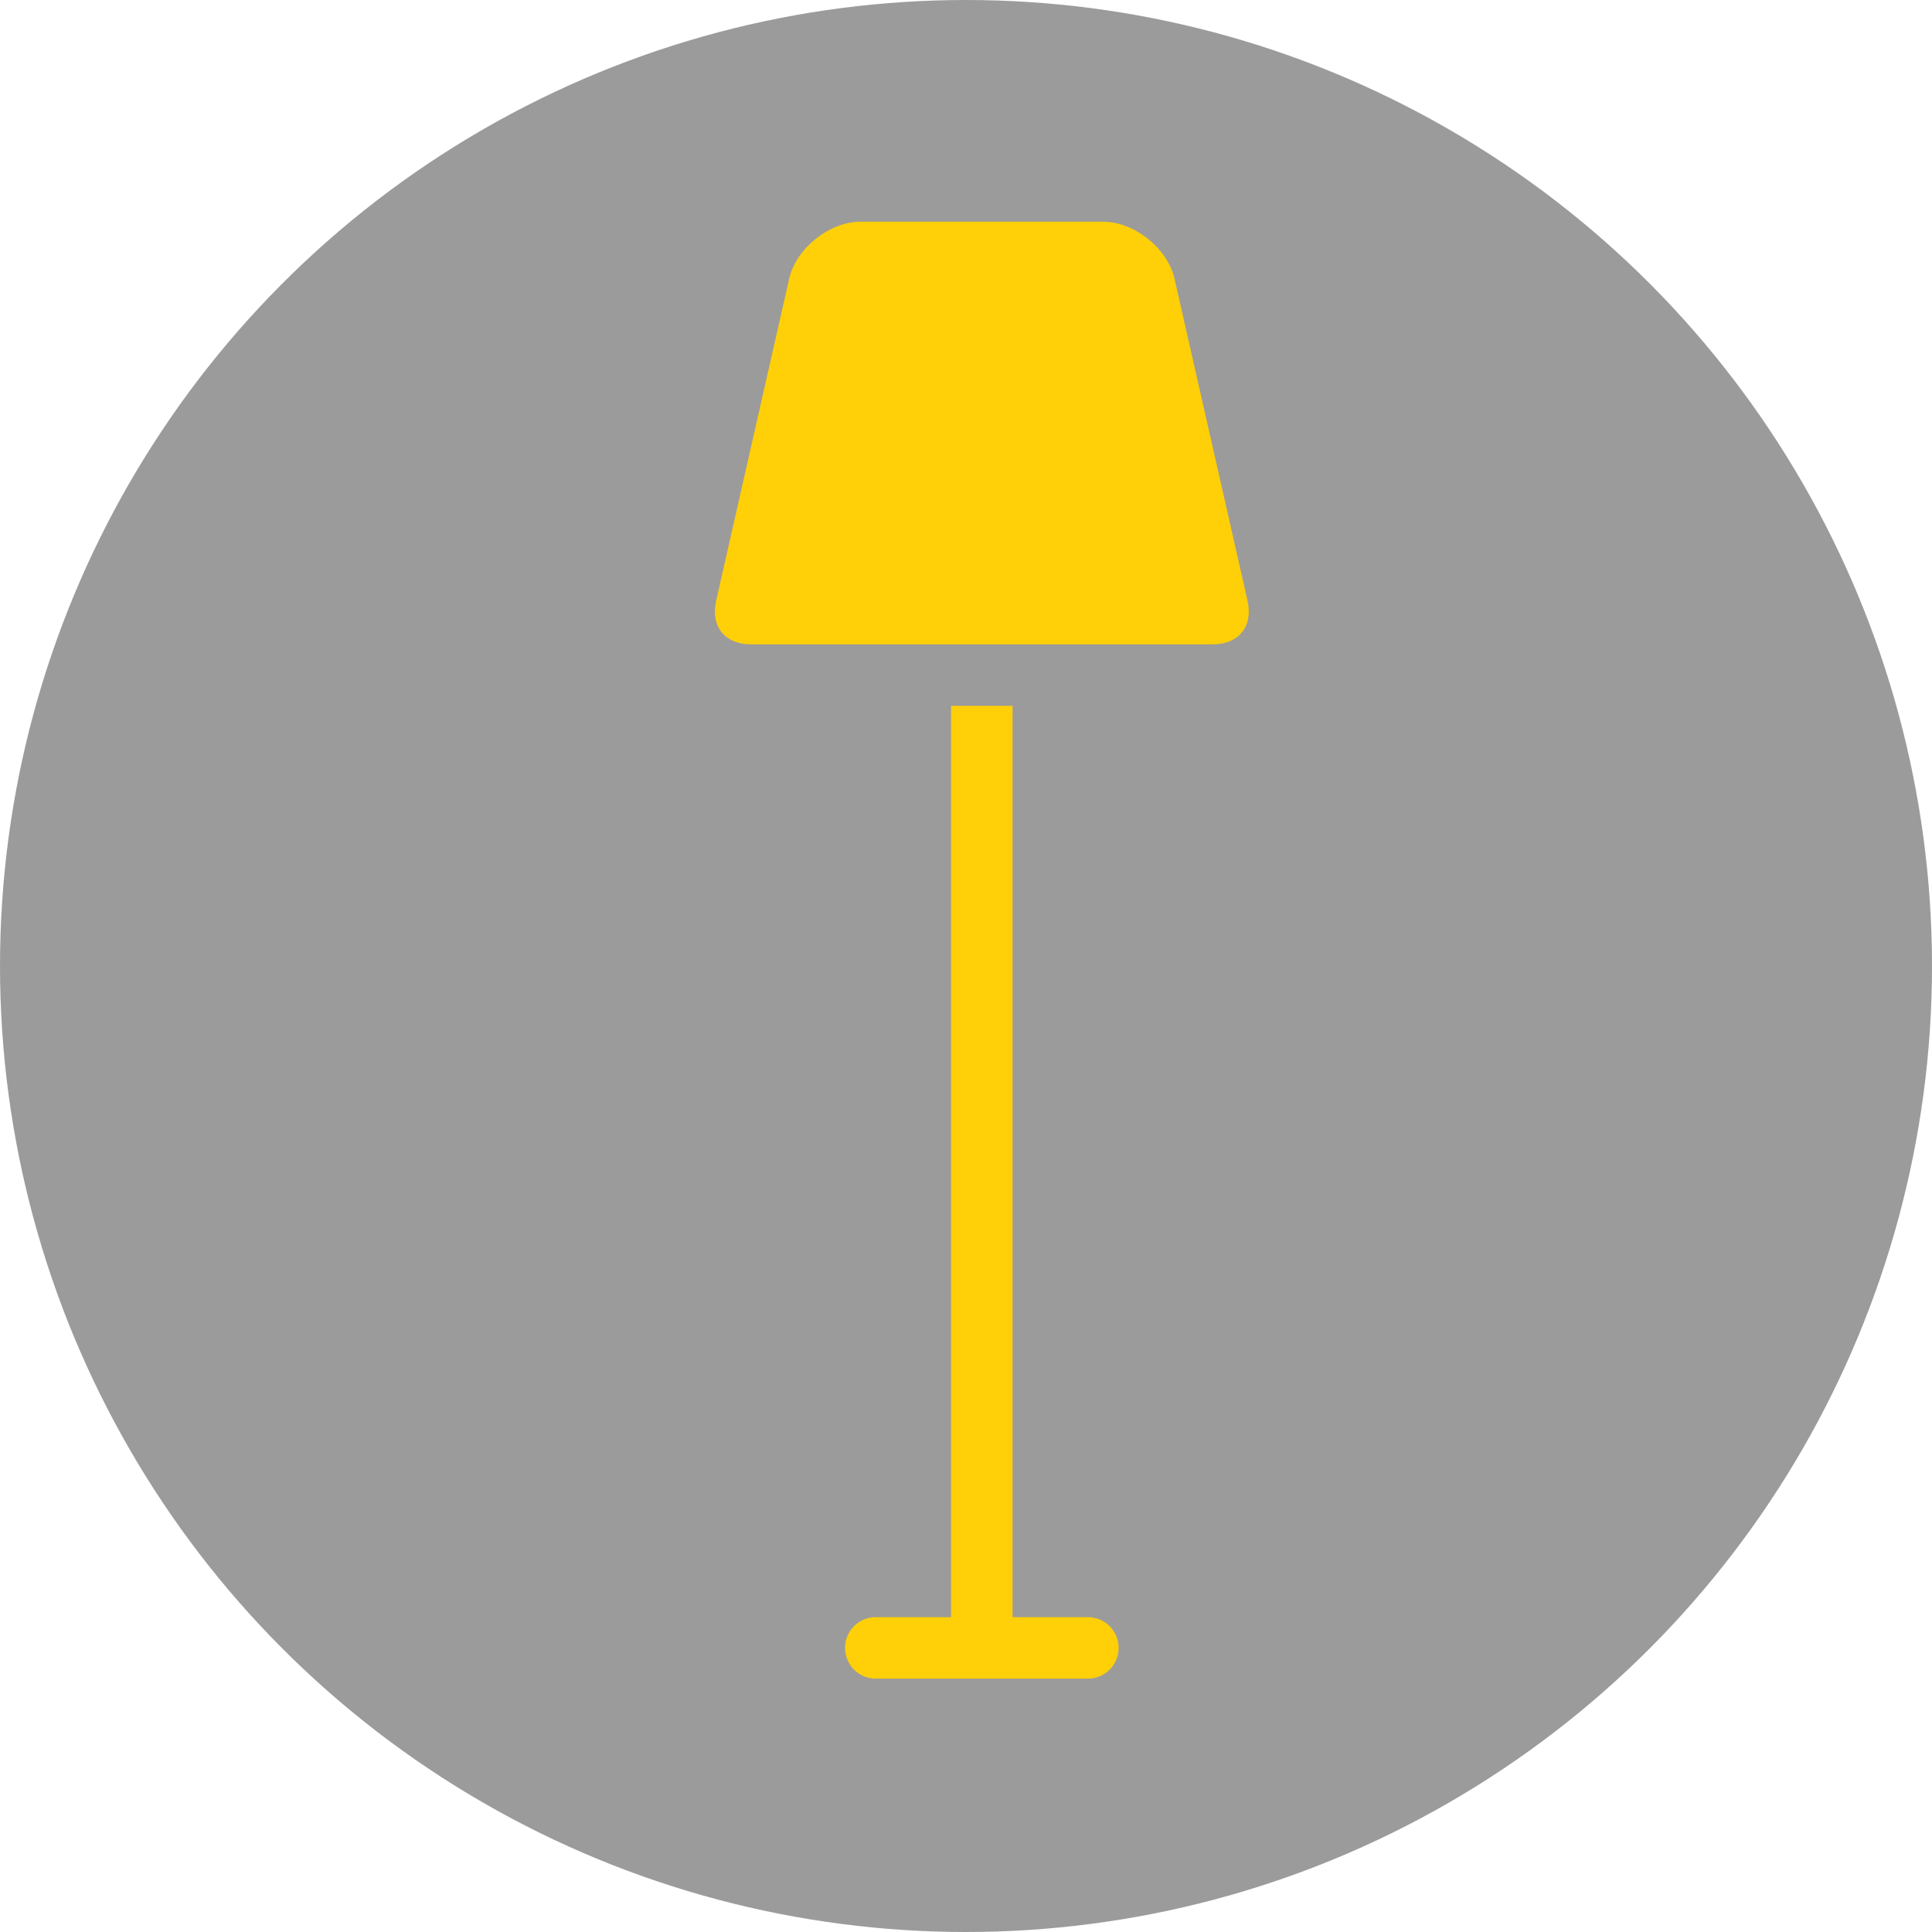 <svg width="61" height="61" viewBox="0 0 61 61" fill="none" xmlns="http://www.w3.org/2000/svg">
<circle cx="30.5" cy="30.5" r="30.5" fill="#383838" fill-opacity="0.5"/>
<path d="M39.218 19.958C39.417 19.71 39.478 19.36 39.391 18.974L37.084 8.8C36.866 7.841 35.813 7 34.83 7L27.17 7C26.187 7 25.134 7.841 24.917 8.8L22.61 18.974C22.522 19.36 22.583 19.71 22.782 19.959C22.98 20.207 23.308 20.344 23.704 20.344H38.296C38.692 20.344 39.02 20.207 39.218 19.958V19.958ZM34.35 51.059H31.97V22.285H30.029V51.059H27.65C27.114 51.059 26.68 51.494 26.68 52.029C26.68 52.565 27.114 53 27.65 53H34.35C34.886 53 35.32 52.565 35.32 52.029C35.32 51.494 34.886 51.059 34.35 51.059Z" fill="#FFCF08"/>
</svg>
